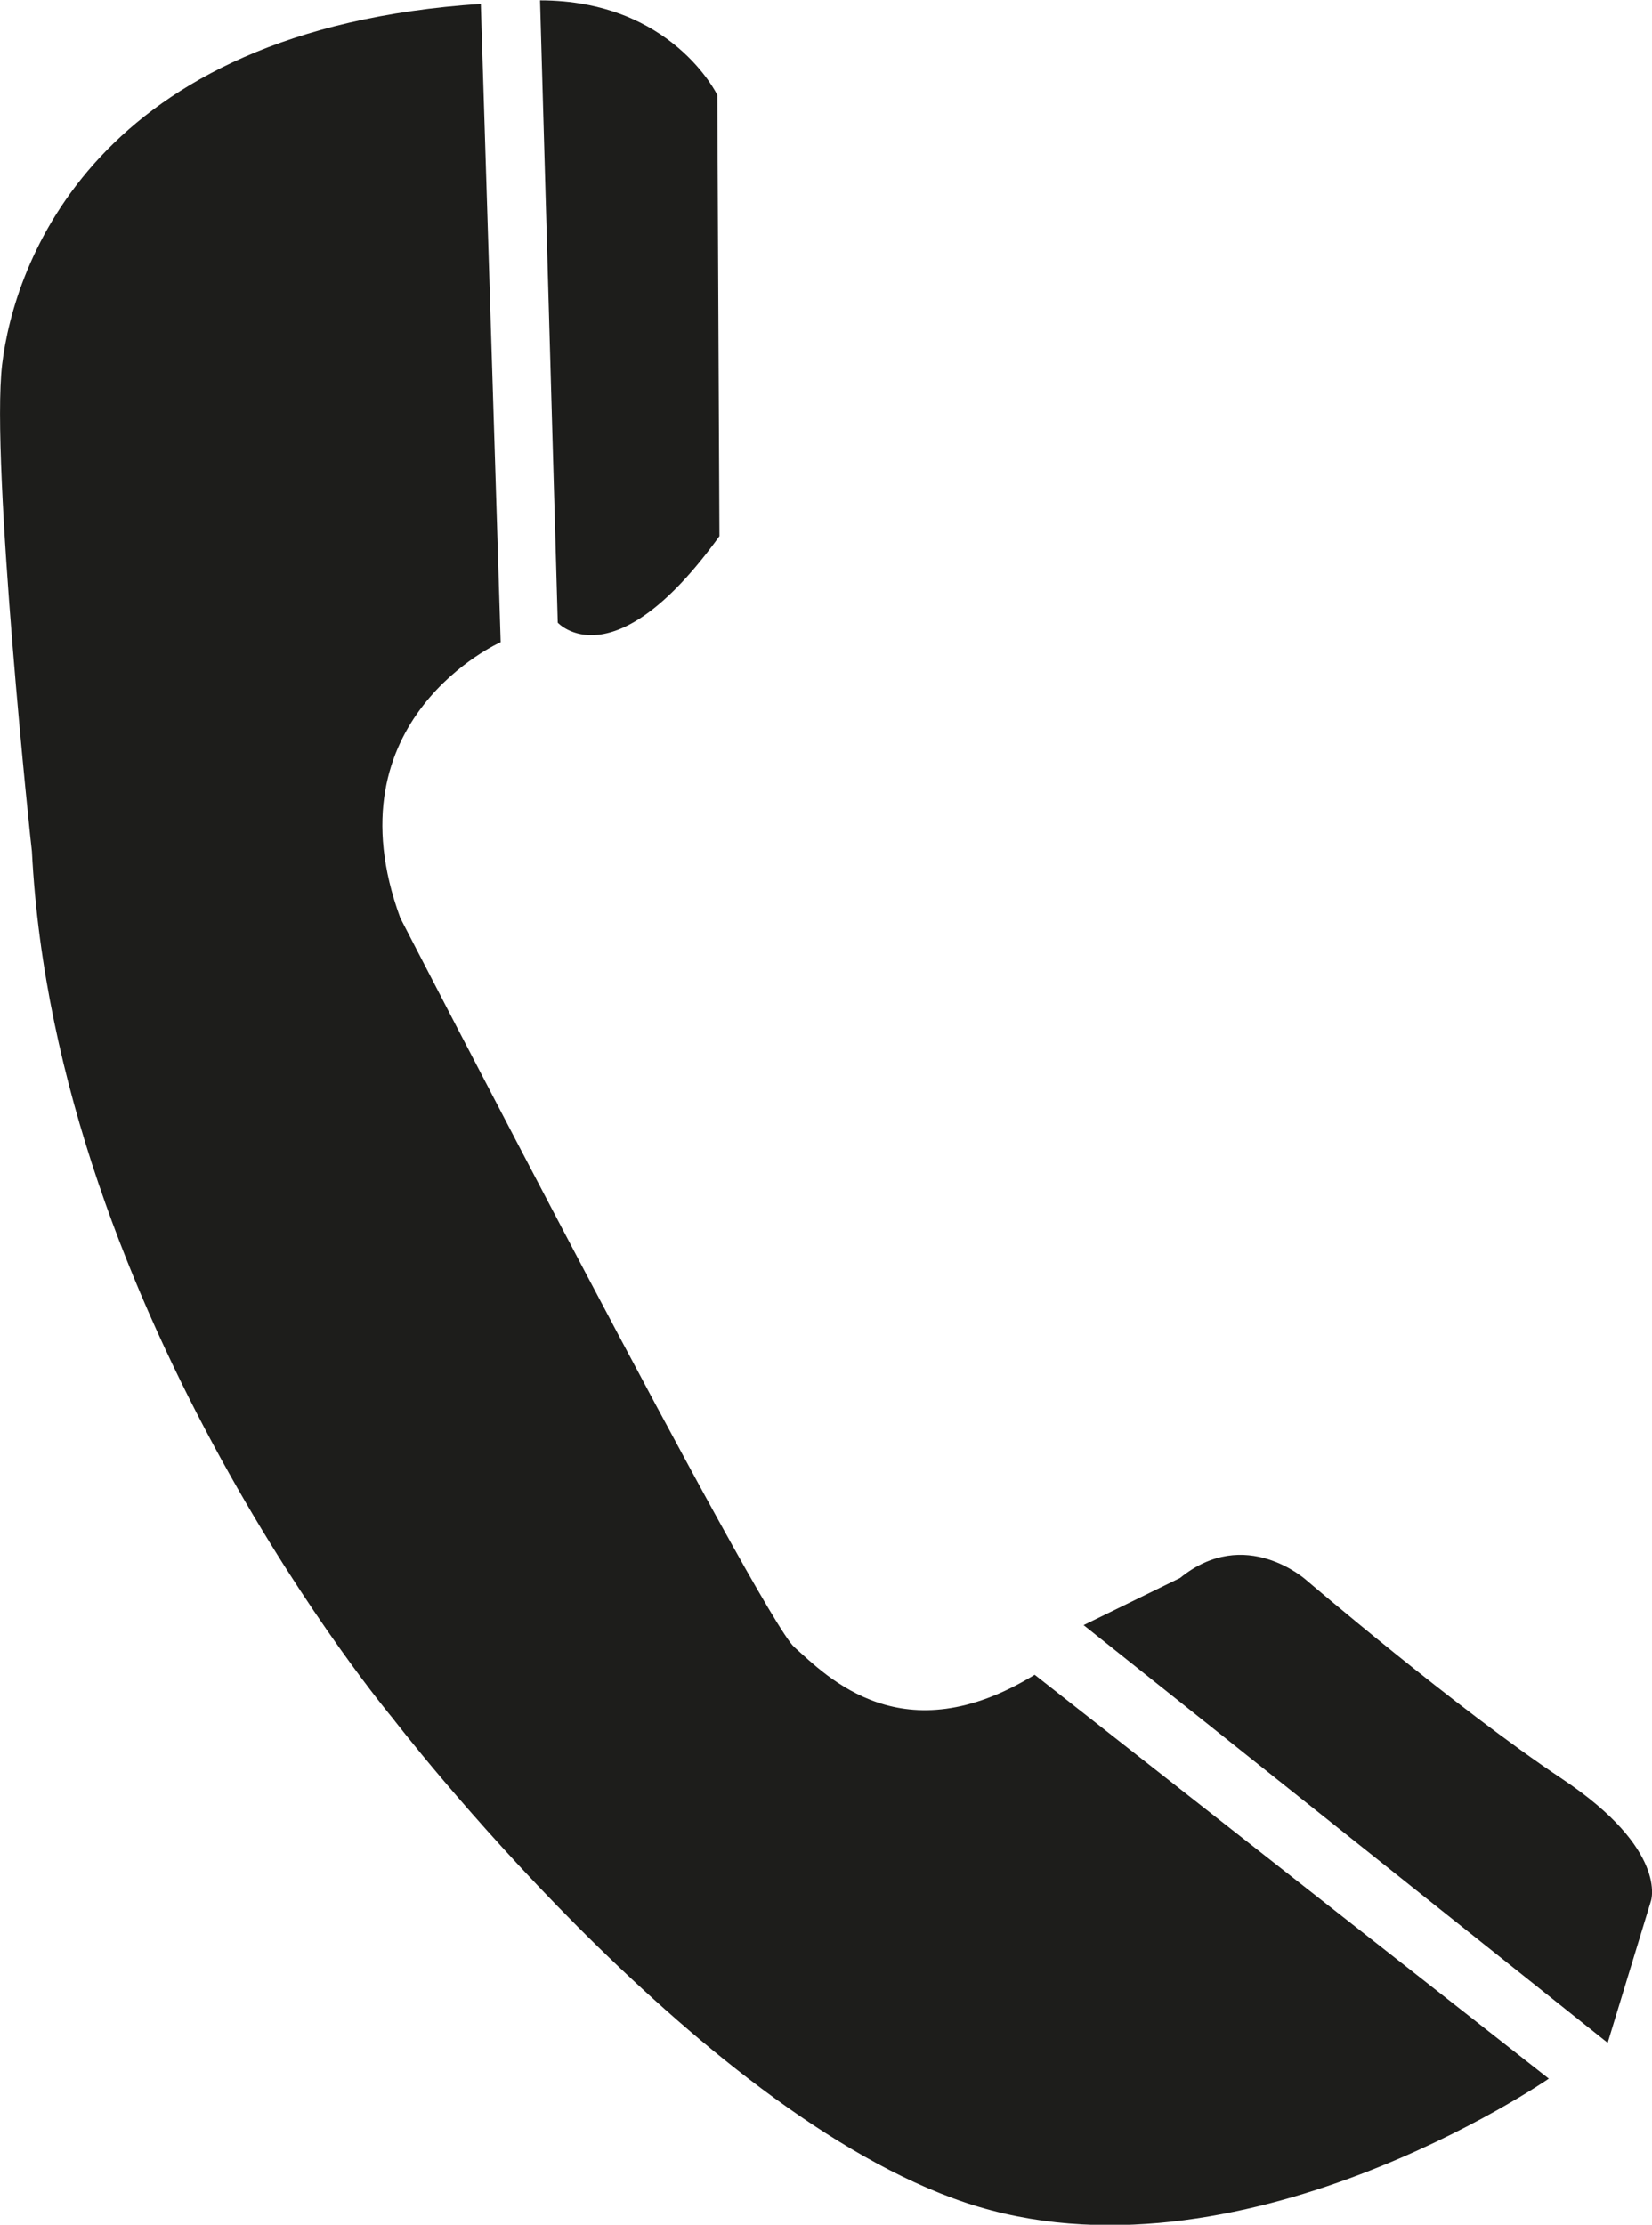 <?xml version="1.0" encoding="UTF-8"?><svg id="Lag_1" xmlns="http://www.w3.org/2000/svg" viewBox="0 0 46.59 62.74"><defs><style>.cls-1{fill:#1d1d1b;}</style></defs><path class="cls-1" d="M15.23,0l.5,17.56s1.56,1.72,4.56-2.44l-.06-12.44s-1.28-2.67-5-2.67Z"/><path class="cls-1" d="M13.56,.11l.56,18s-4.89,2.17-2.83,7.78c0,0,10.17,19.72,11.11,20.56s3.06,3.06,6.78,.78l14.5,11.39s-8.78,6.06-16.44,3.5-16.17-13.67-16.17-13.67c0,0-9.5-11.33-10.17-24.44C.89,24-.27,13.06,.06,10.28S2.62,.83,13.56,.11Z"/><path class="cls-1" d="M30.56,45.83l14.78,11.78,1.22-4s.5-1.44-2.5-3.44-7.22-5.61-7.22-5.61c0,0-1.72-1.56-3.56-.06l-2.72,1.33Z"/></svg>